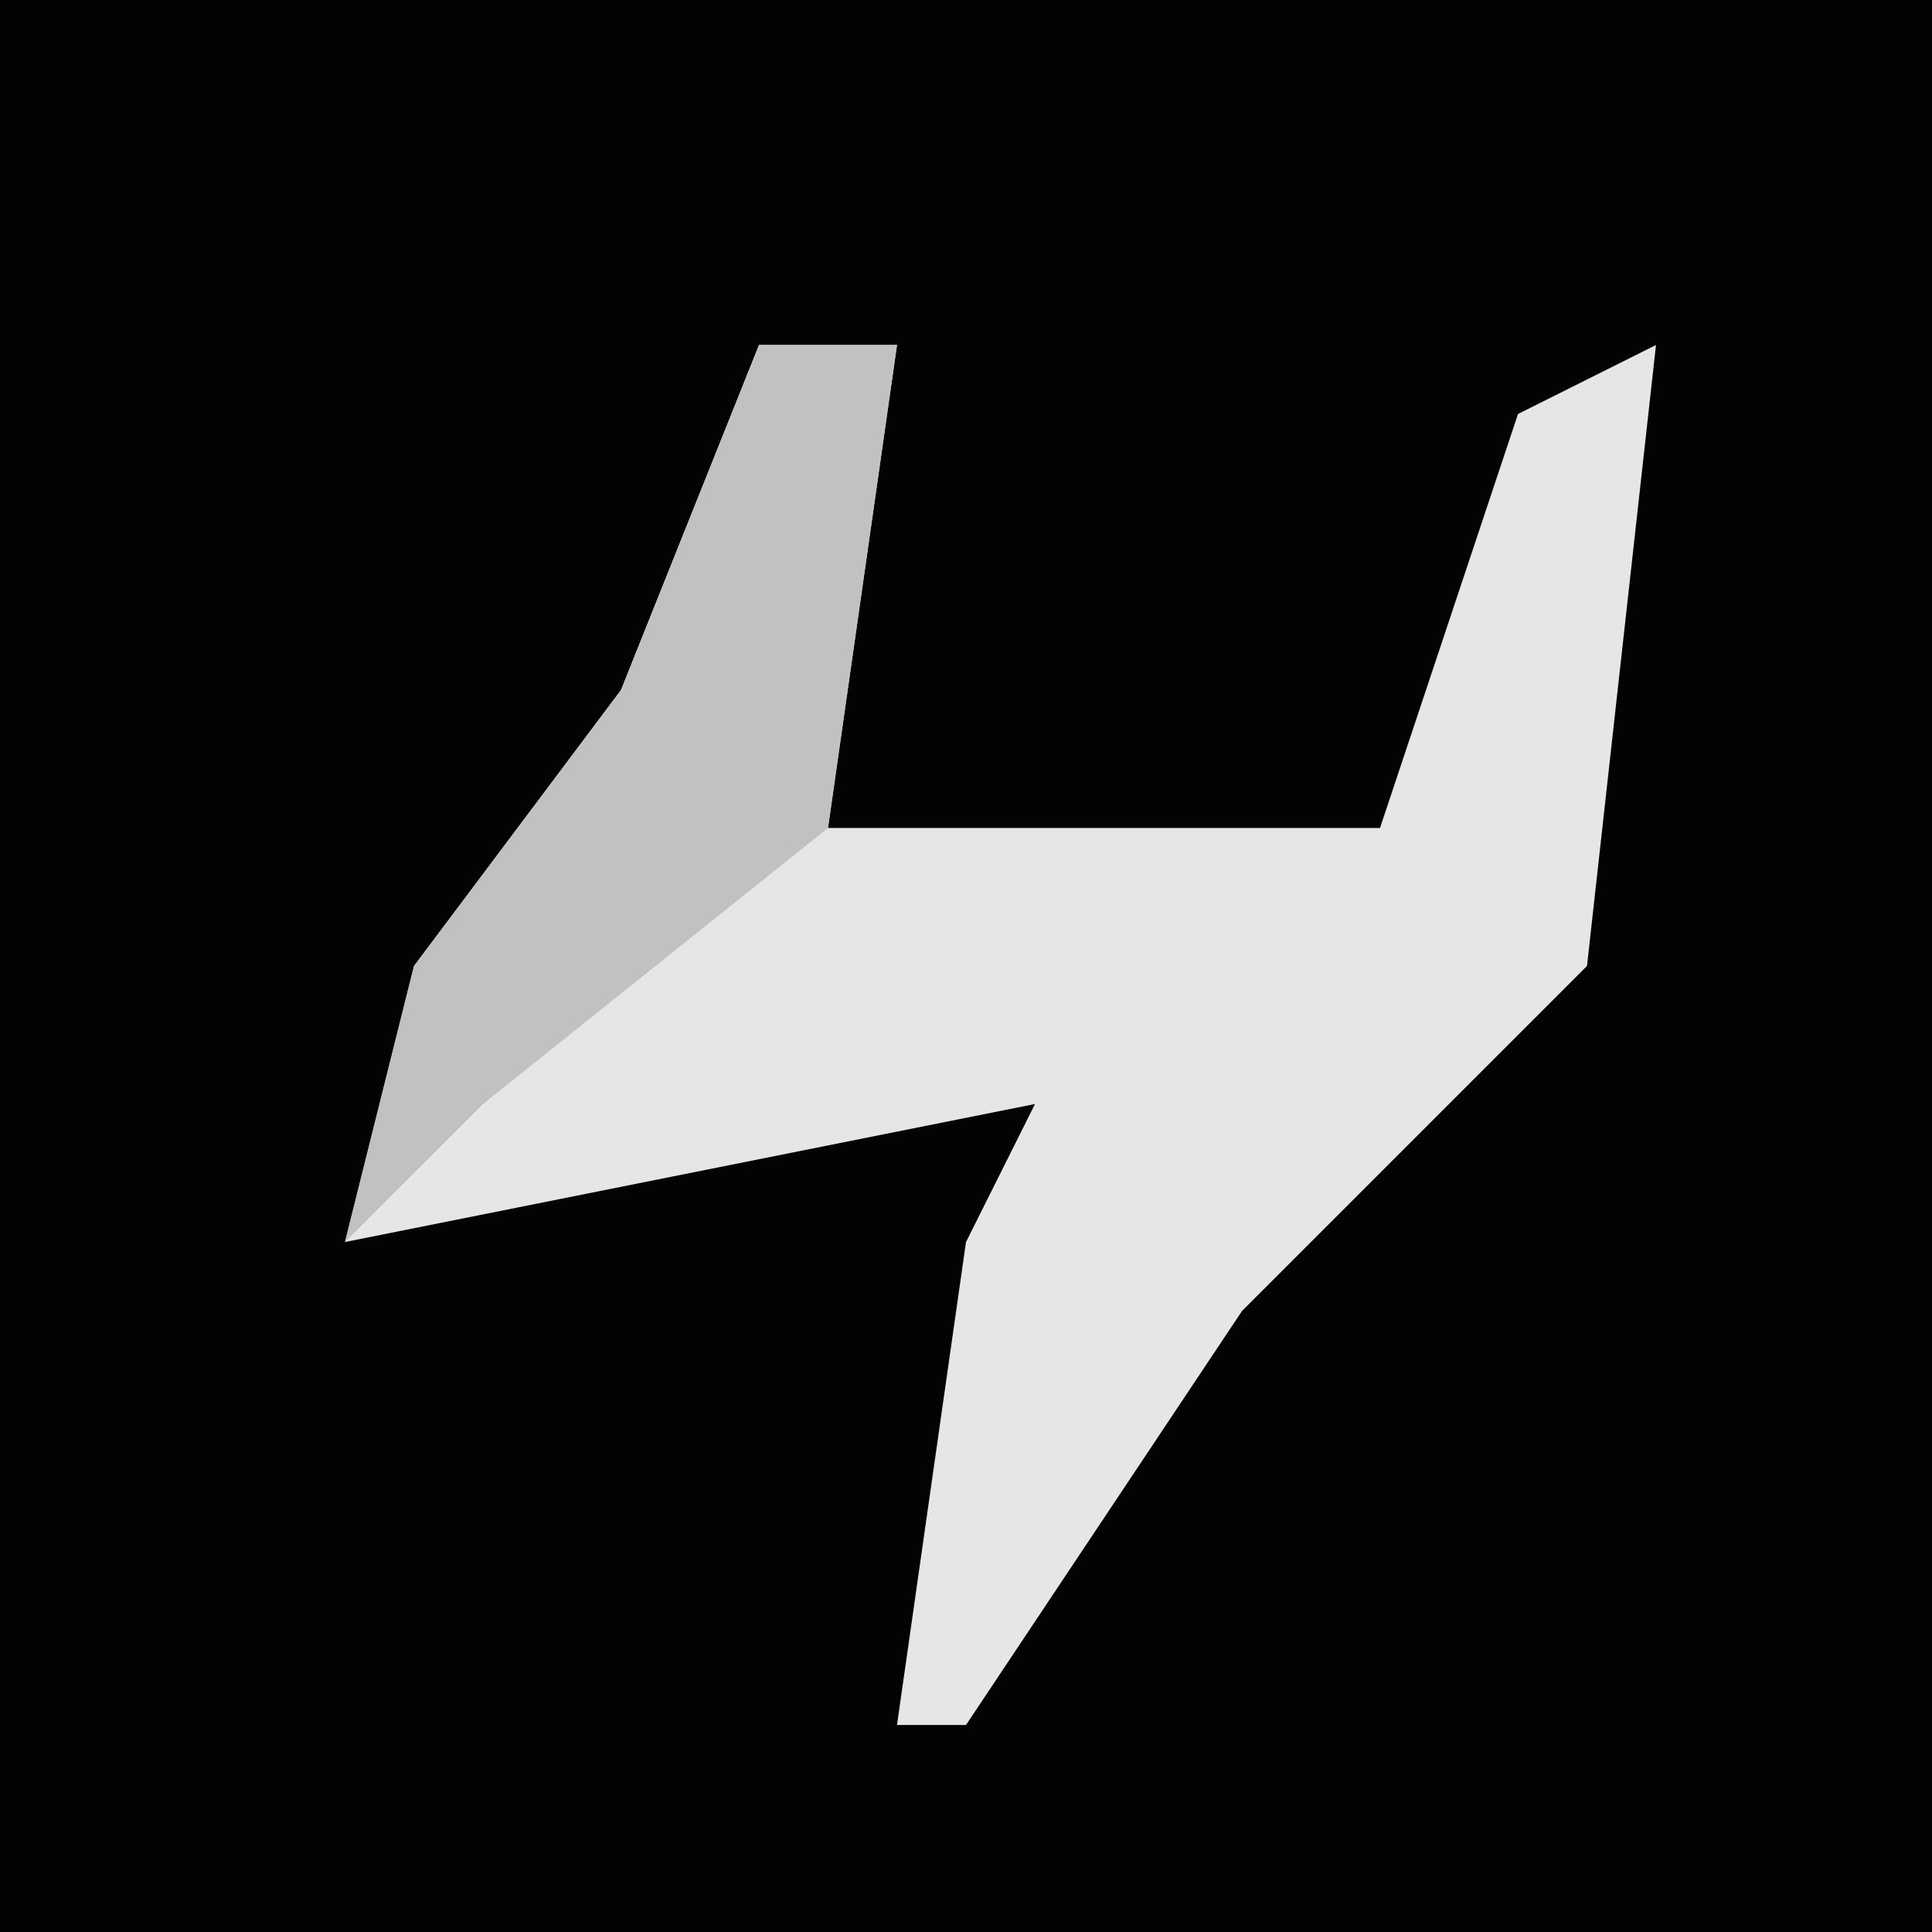 <?xml version="1.0" encoding="UTF-8"?>
<svg version="1.1" xmlns="http://www.w3.org/2000/svg" width="28" height="28">
<path d="M0,0 L28,0 L28,28 L0,28 Z " fill="#030303" transform="translate(0,0)"/>
<path d="M0,0 L2,0 L1,7 L9,7 L11,1 L13,0 L12,9 L7,14 L3,20 L2,20 L3,13 L4,11 L-6,13 L-5,9 L-2,5 Z " fill="#E6E6E6" transform="translate(11,5)"/>
<path d="M0,0 L2,0 L1,7 L-4,11 L-6,13 L-5,9 L-2,5 Z " fill="#C1C1C1" transform="translate(11,5)"/>
</svg>
